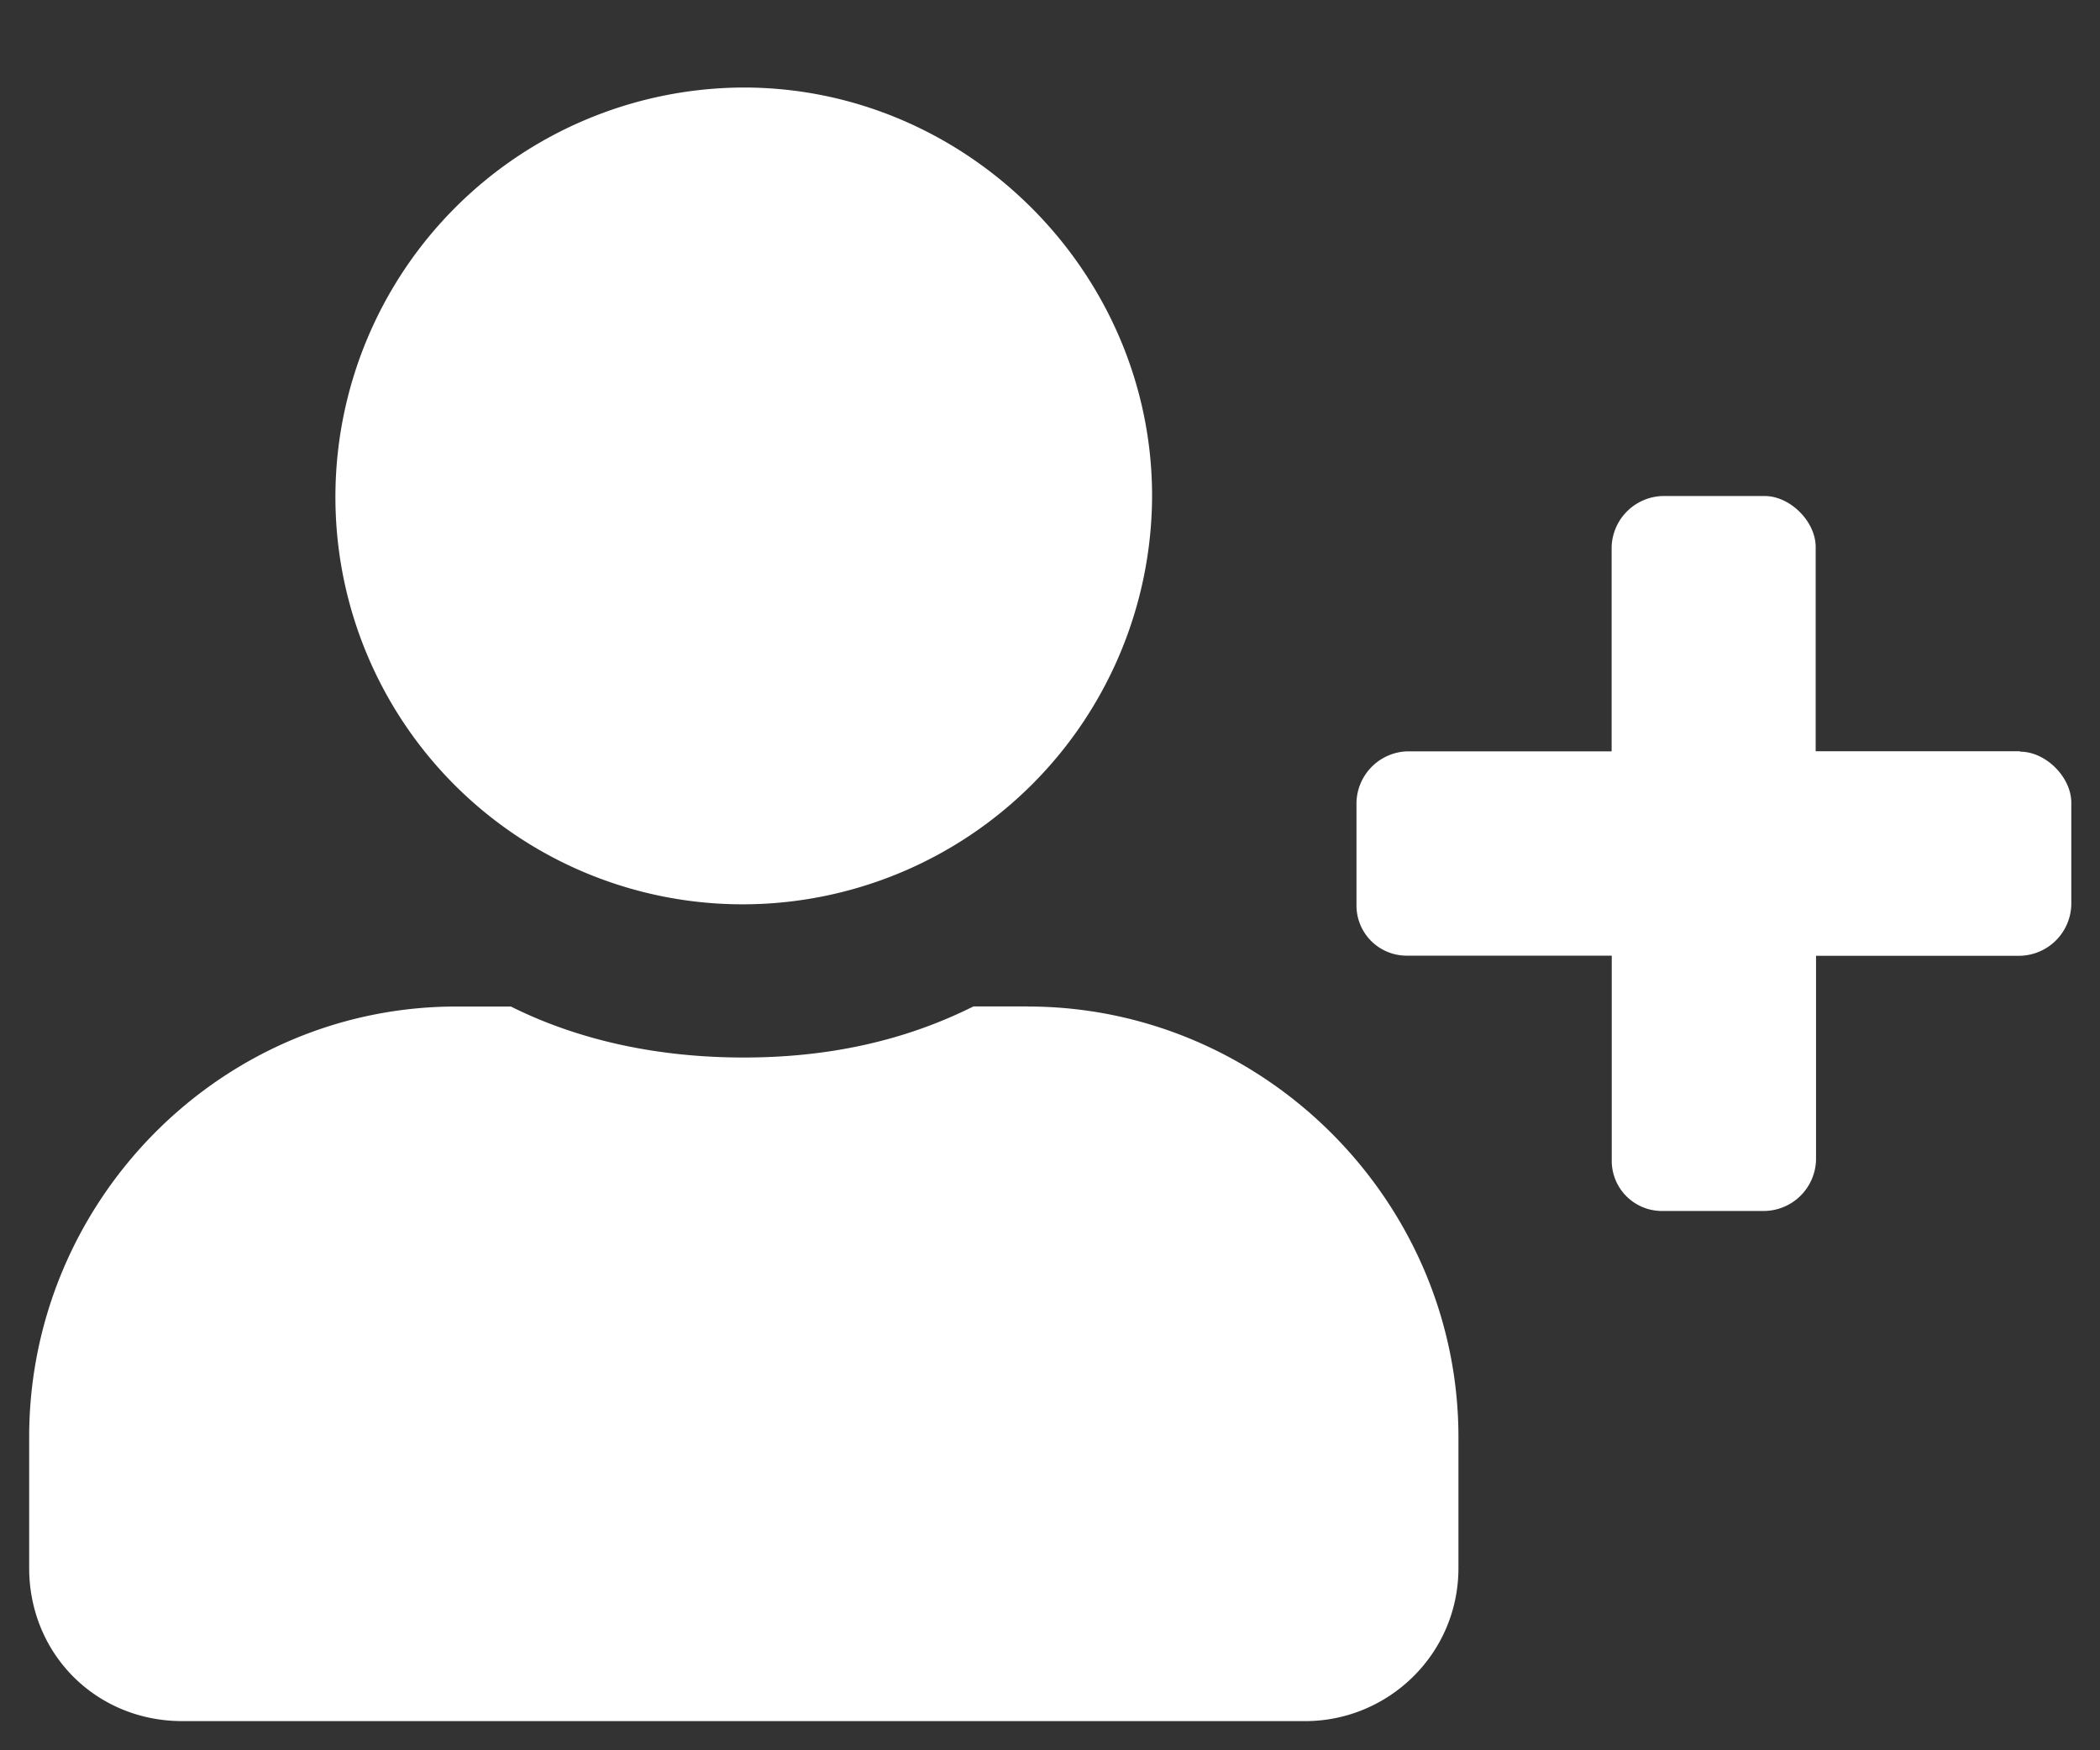 <svg xmlns="http://www.w3.org/2000/svg" width="18" height="15" fill="none"  xmlns:v="https://vecta.io/nano"><rect width="100%" height="100%" fill="#333333" stroke="none"/><path d="M17.313 6.438h-1.75v-1.75c0-.219-.219-.437-.437-.437h-.875a.45.45 0 0 0-.437.438v1.75h-1.75a.45.45 0 0 0-.437.438v.875a.43.43 0 0 0 .438.438h1.75v1.75a.43.43 0 0 0 .438.438h.875a.45.45 0 0 0 .438-.437v-1.75h1.75a.45.45 0 0 0 .438-.437v-.875c0-.219-.219-.437-.437-.437zM6.375 7.75a3.51 3.51 0 0 0 3.5-3.5c0-1.914-1.586-3.5-3.5-3.5a3.51 3.51 0 0 0-3.5 3.5 3.49 3.49 0 0 0 3.5 3.5zm2.434.875h-.465c-.602.301-1.258.438-1.969.438s-1.395-.137-1.996-.437h-.465C1.891 8.625.25 10.293.25 12.316v1.121c0 .738.574 1.313 1.313 1.313h9.625c.711 0 1.313-.574 1.313-1.312v-1.121c0-2.023-1.668-3.691-3.691-3.691z" fill="#fff"/></svg>